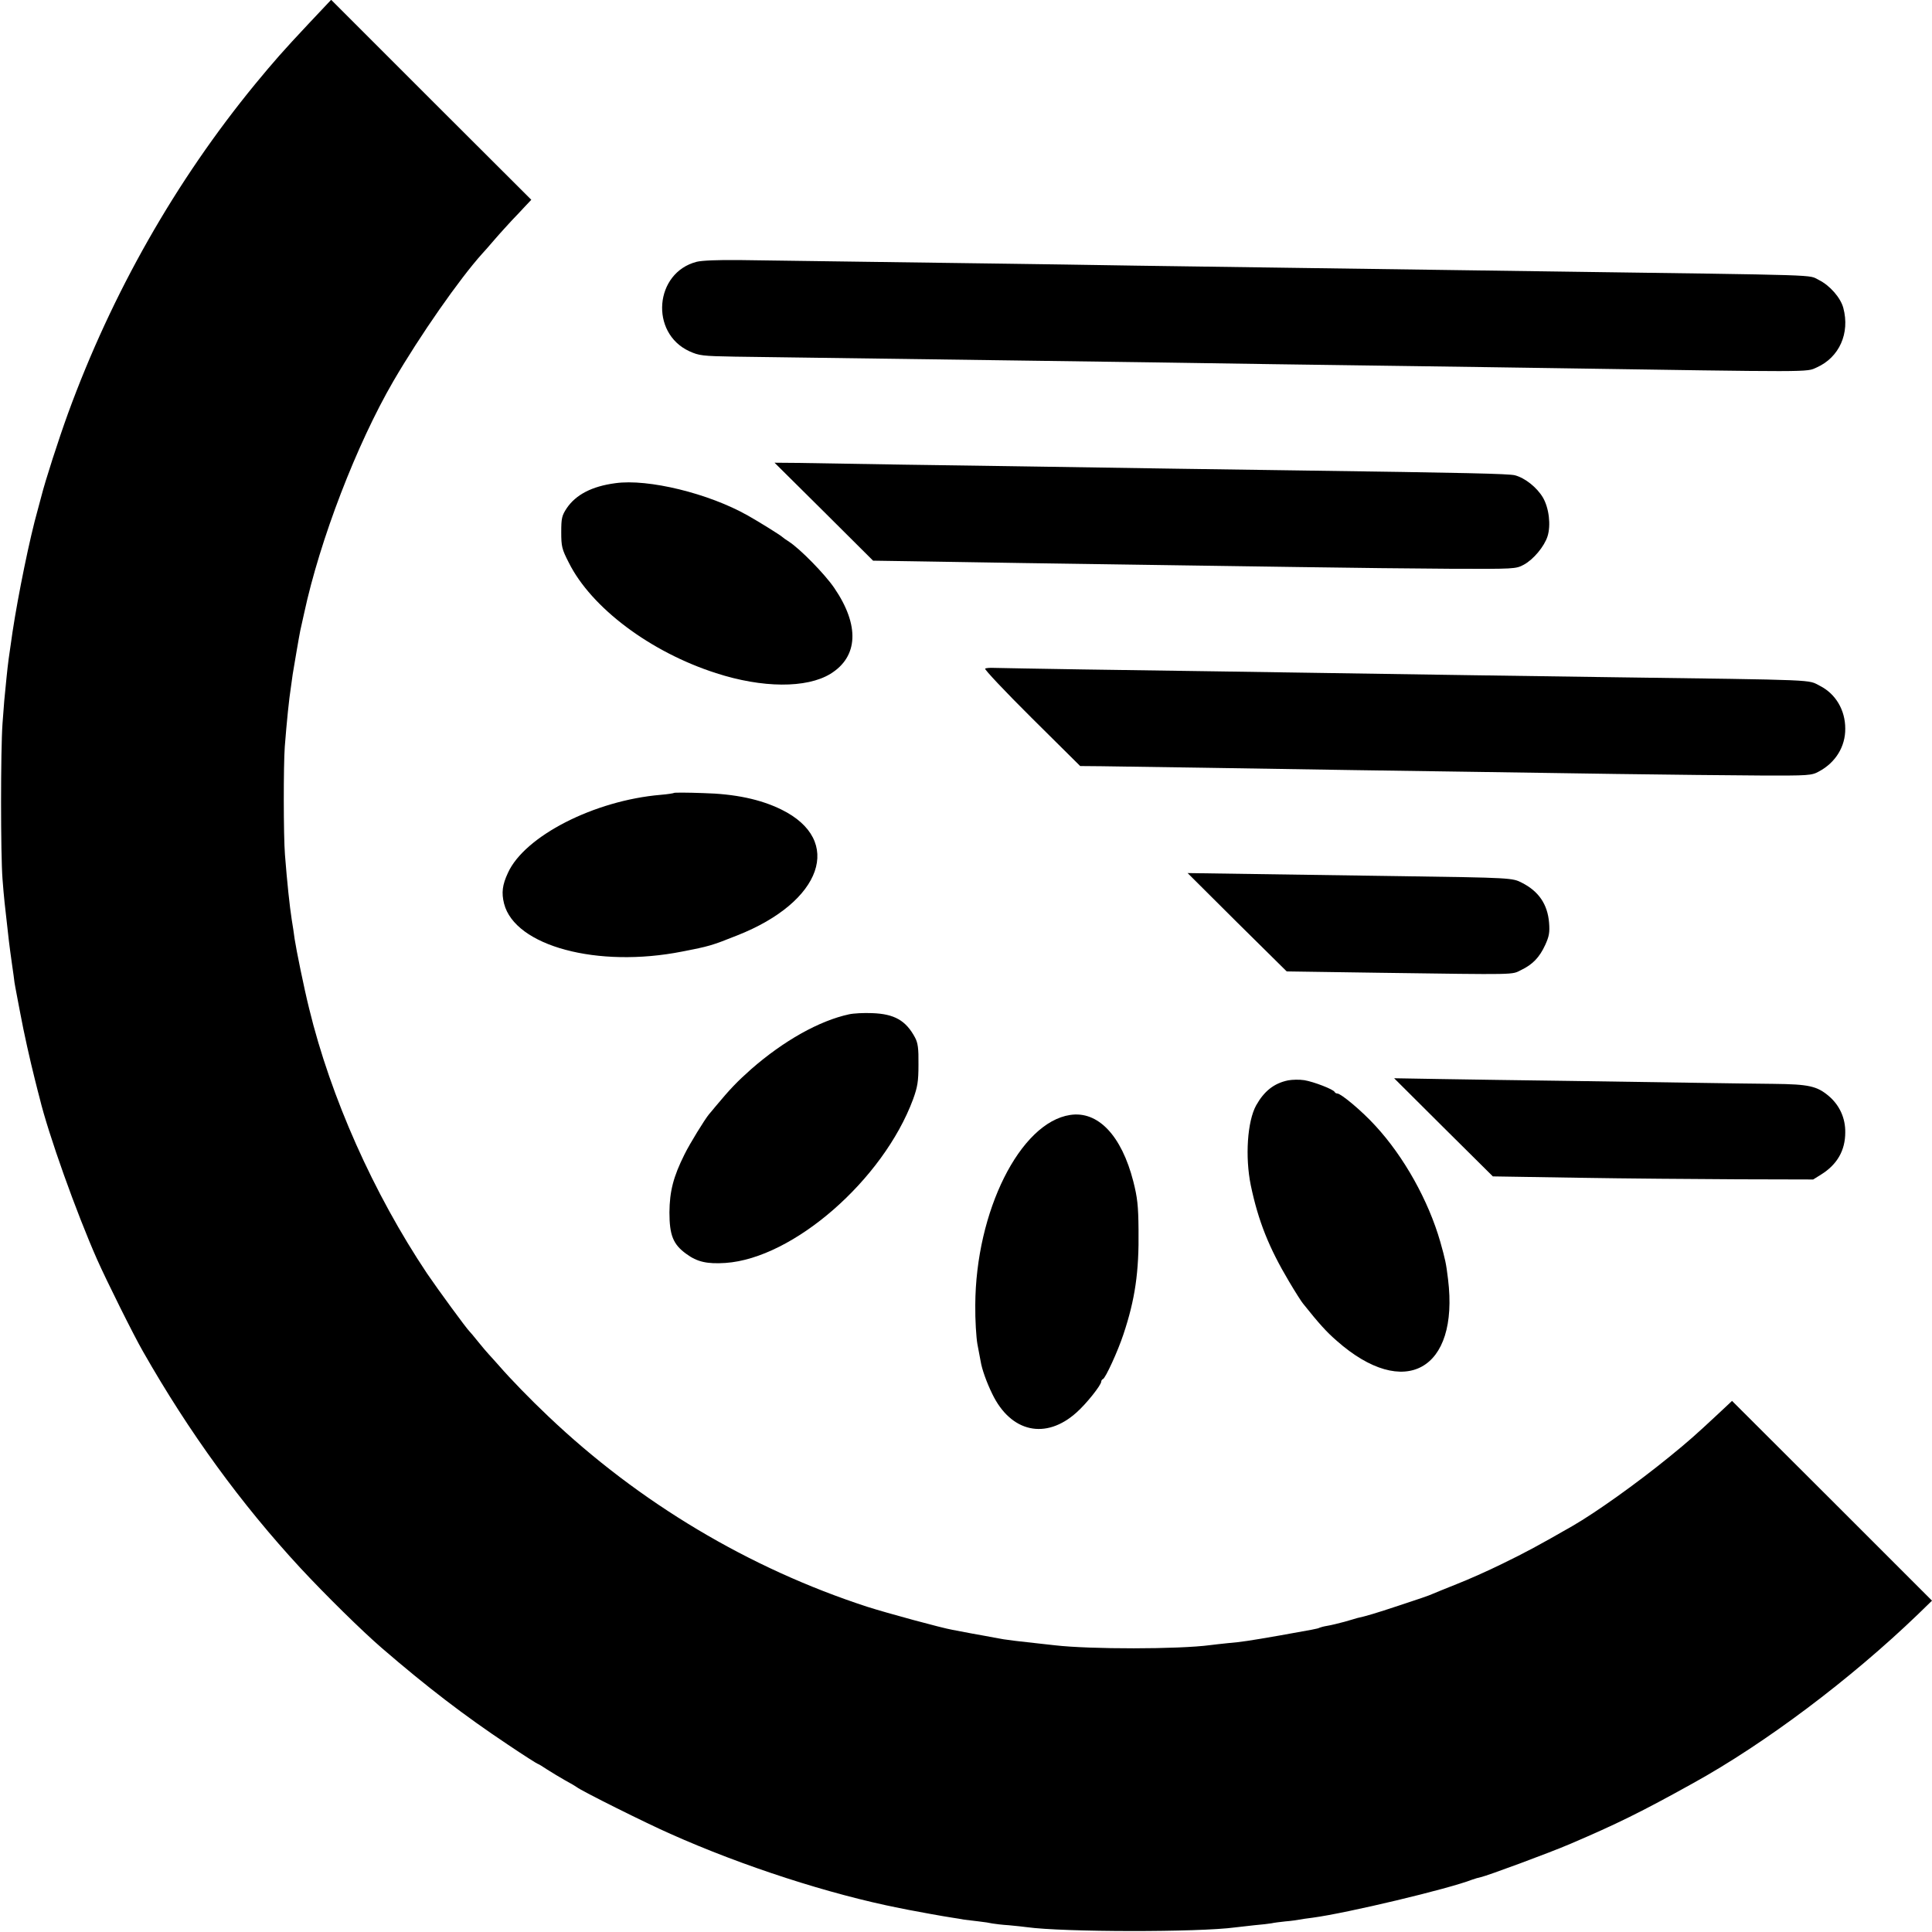 <?xml version="1.0" standalone="no"?>
<!DOCTYPE svg PUBLIC "-//W3C//DTD SVG 20010904//EN"
 "http://www.w3.org/TR/2001/REC-SVG-20010904/DTD/svg10.dtd">
<svg version="1.0" xmlns="http://www.w3.org/2000/svg"
 width="1000pt" height="1000pt" viewBox="0 0 1000 1000"
 preserveAspectRatio="xMidYMid meet">
<g transform="translate(0,1000) scale(0.1,-0.1)"
fill="#000000" stroke="none">
<path d="M1599 9879 c-137 -146 -178 -193 -278 -314 -412 -502 -742 -1083
-969 -1705 -49 -135 -118 -349 -138 -429 -2 -9 -11 -41 -19 -71 -41 -144 -101
-439 -130 -630 -21 -143 -23 -157 -31 -235 -12 -119 -13 -127 -21 -240 -10
-138 -10 -678 0 -805 8 -103 10 -118 33 -320 3 -25 10 -79 16 -120 6 -41 12
-84 13 -95 2 -11 6 -36 10 -55 4 -19 12 -66 20 -105 18 -98 51 -245 75 -340
11 -44 22 -88 25 -98 45 -187 190 -593 298 -837 49 -110 188 -390 237 -475
239 -420 508 -789 814 -1120 129 -139 321 -328 422 -415 234 -202 429 -351
651 -499 83 -56 154 -101 157 -101 3 0 24 -13 48 -29 24 -15 66 -41 93 -56 28
-15 55 -31 60 -35 23 -19 360 -187 485 -242 376 -168 826 -313 1185 -384 11
-2 31 -6 45 -9 35 -7 188 -35 230 -41 19 -3 46 -7 60 -10 14 -2 48 -6 75 -9
28 -3 60 -8 72 -11 12 -2 51 -7 85 -9 35 -3 77 -8 93 -10 188 -26 889 -27
1080 -1 17 2 60 7 97 11 37 3 77 8 89 10 12 3 45 7 73 10 28 2 60 7 71 9 11 2
42 7 69 10 179 24 703 149 826 197 14 5 34 11 45 13 33 7 353 125 465 173 238
102 363 163 633 313 373 206 815 538 1165 875 l72 70 -517 517 -518 517 -65
-61 c-130 -121 -157 -145 -260 -229 -171 -139 -379 -287 -500 -357 -178 -102
-243 -137 -362 -195 -75 -37 -183 -85 -240 -107 -57 -23 -112 -45 -123 -50
-11 -6 -87 -32 -170 -59 -130 -43 -174 -56 -220 -66 -5 -2 -35 -10 -65 -19
-30 -8 -70 -18 -89 -21 -19 -3 -37 -8 -41 -10 -8 -5 -31 -9 -205 -40 -167 -29
-194 -33 -271 -40 -32 -3 -72 -8 -89 -10 -165 -22 -624 -22 -805 -1 -25 3 -65
7 -90 10 -78 8 -165 19 -175 21 -5 1 -28 5 -50 9 -22 4 -74 14 -115 21 -41 8
-86 16 -100 19 -53 9 -340 87 -440 119 -612 199 -1182 539 -1653 987 -89 84
-195 193 -253 260 -21 24 -46 51 -54 60 -8 8 -33 38 -55 65 -22 28 -43 52 -46
55 -14 13 -162 215 -219 299 -276 413 -498 910 -610 1371 -26 104 -67 306 -75
360 -3 25 -10 70 -15 100 -11 70 -24 194 -35 335 -8 99 -8 465 -1 560 10 128
22 248 32 310 3 22 7 51 9 65 6 37 34 202 39 225 3 11 11 52 20 90 82 382 272
875 462 1202 138 237 342 529 459 659 6 6 35 39 65 74 30 35 71 79 90 100 19
20 50 52 67 71 l33 35 -518 517 -518 518 -115 -122z"/>
<path d="M3606 8645 c-218 -56 -244 -368 -38 -463 51 -23 67 -25 236 -28 214
-3 954 -13 1391 -19 531 -7 1088 -15 1395 -20 162 -2 489 -7 725 -10 237 -3
549 -8 695 -10 1398 -21 1337 -22 1393 3 117 52 173 177 138 308 -14 53 -70
117 -127 145 -59 28 64 24 -1384 44 -737 10 -1368 19 -2150 30 -228 4 -527 8
-665 10 -137 2 -468 6 -735 10 -267 4 -562 8 -657 9 -104 1 -189 -2 -217 -9z"/>
<path d="M4264 7352 l255 -254 198 -3 c199 -4 896 -14 1313 -20 124 -2 434 -6
690 -10 256 -4 614 -8 795 -9 323 -1 331 -1 372 21 50 27 106 94 123 147 18
57 8 146 -24 201 -31 52 -92 101 -145 115 -33 8 -247 13 -1121 25 -300 4 -918
13 -1355 20 -143 2 -453 7 -690 10 -236 4 -483 8 -548 9 l-118 1 255 -253z"/>
<path d="M3185 7499 c-122 -16 -205 -60 -252 -130 -25 -38 -28 -52 -28 -123 0
-74 3 -88 39 -158 116 -233 422 -463 762 -572 240 -78 469 -79 592 -4 145 89
152 252 20 445 -49 72 -179 204 -234 239 -16 10 -31 21 -34 24 -7 8 -126 82
-180 112 -201 114 -516 191 -685 167z"/>
<path d="M5099 6539 c-5 -3 103 -118 241 -255 l251 -249 112 -1 c140 -2 824
-12 1302 -20 198 -3 477 -7 620 -9 143 -2 476 -7 740 -11 264 -4 599 -7 745
-8 253 -1 267 0 305 21 86 46 137 129 136 222 0 96 -50 180 -131 221 -66 33
18 30 -1095 45 -231 3 -546 8 -700 10 -254 4 -444 7 -1325 20 -151 2 -464 7
-695 10 -231 4 -437 7 -458 8 -21 1 -43 0 -48 -4z"/>
<path d="M3489 5896 c-2 -2 -33 -7 -69 -10 -344 -29 -705 -214 -791 -404 -29
-62 -34 -103 -20 -159 56 -220 484 -335 923 -248 138 27 150 30 283 83 442
174 553 493 229 652 -108 53 -240 81 -405 85 -80 3 -148 3 -150 1z"/>
<path d="M6403 5226 l257 -254 477 -7 c730 -10 685 -11 736 14 60 29 95 65
125 130 20 44 24 64 20 115 -8 96 -54 163 -141 207 -48 25 -56 26 -627 34
-228 3 -570 8 -759 11 l-344 5 256 -255z"/>
<path d="M4395 4750 c-154 -33 -339 -137 -507 -284 -73 -65 -107 -100 -187
-196 -11 -14 -25 -30 -31 -37 -23 -28 -100 -153 -127 -208 -58 -116 -77 -191
-78 -300 0 -118 19 -166 87 -215 57 -42 108 -53 203 -47 351 24 816 430 971
847 23 64 28 91 28 180 1 84 -3 112 -18 140 -47 88 -107 122 -221 126 -44 2
-98 -1 -120 -6z"/>
<path d="M6667 4408 c-73 -15 -124 -56 -165 -129 -46 -83 -58 -267 -28 -414
39 -186 94 -323 198 -498 32 -54 65 -106 73 -115 83 -104 121 -146 174 -192
350 -309 634 -152 576 319 -10 83 -14 100 -40 193 -61 213 -188 441 -336 601
-69 76 -178 167 -197 167 -6 0 -12 4 -14 8 -5 13 -108 53 -157 61 -25 4 -63 3
-84 -1z"/>
<path d="M7471 4165 l256 -254 439 -7 c241 -4 615 -7 829 -8 l390 -1 40 25
c84 52 126 125 126 219 1 73 -29 139 -83 186 -63 54 -105 63 -290 65 -89 1
-257 3 -373 5 -115 2 -415 6 -665 10 -250 3 -561 8 -690 10 l-234 4 255 -254z"/>
<path d="M5539 4229 c-259 -39 -489 -499 -491 -984 -1 -77 5 -168 11 -202 7
-35 14 -75 17 -90 6 -39 31 -109 60 -168 96 -199 277 -239 436 -96 51 45 128
142 128 160 0 5 4 11 9 13 13 5 77 144 106 232 60 180 81 322 78 541 -1 125
-6 167 -27 250 -61 238 -183 366 -327 344z"/>
</g>
</svg>
